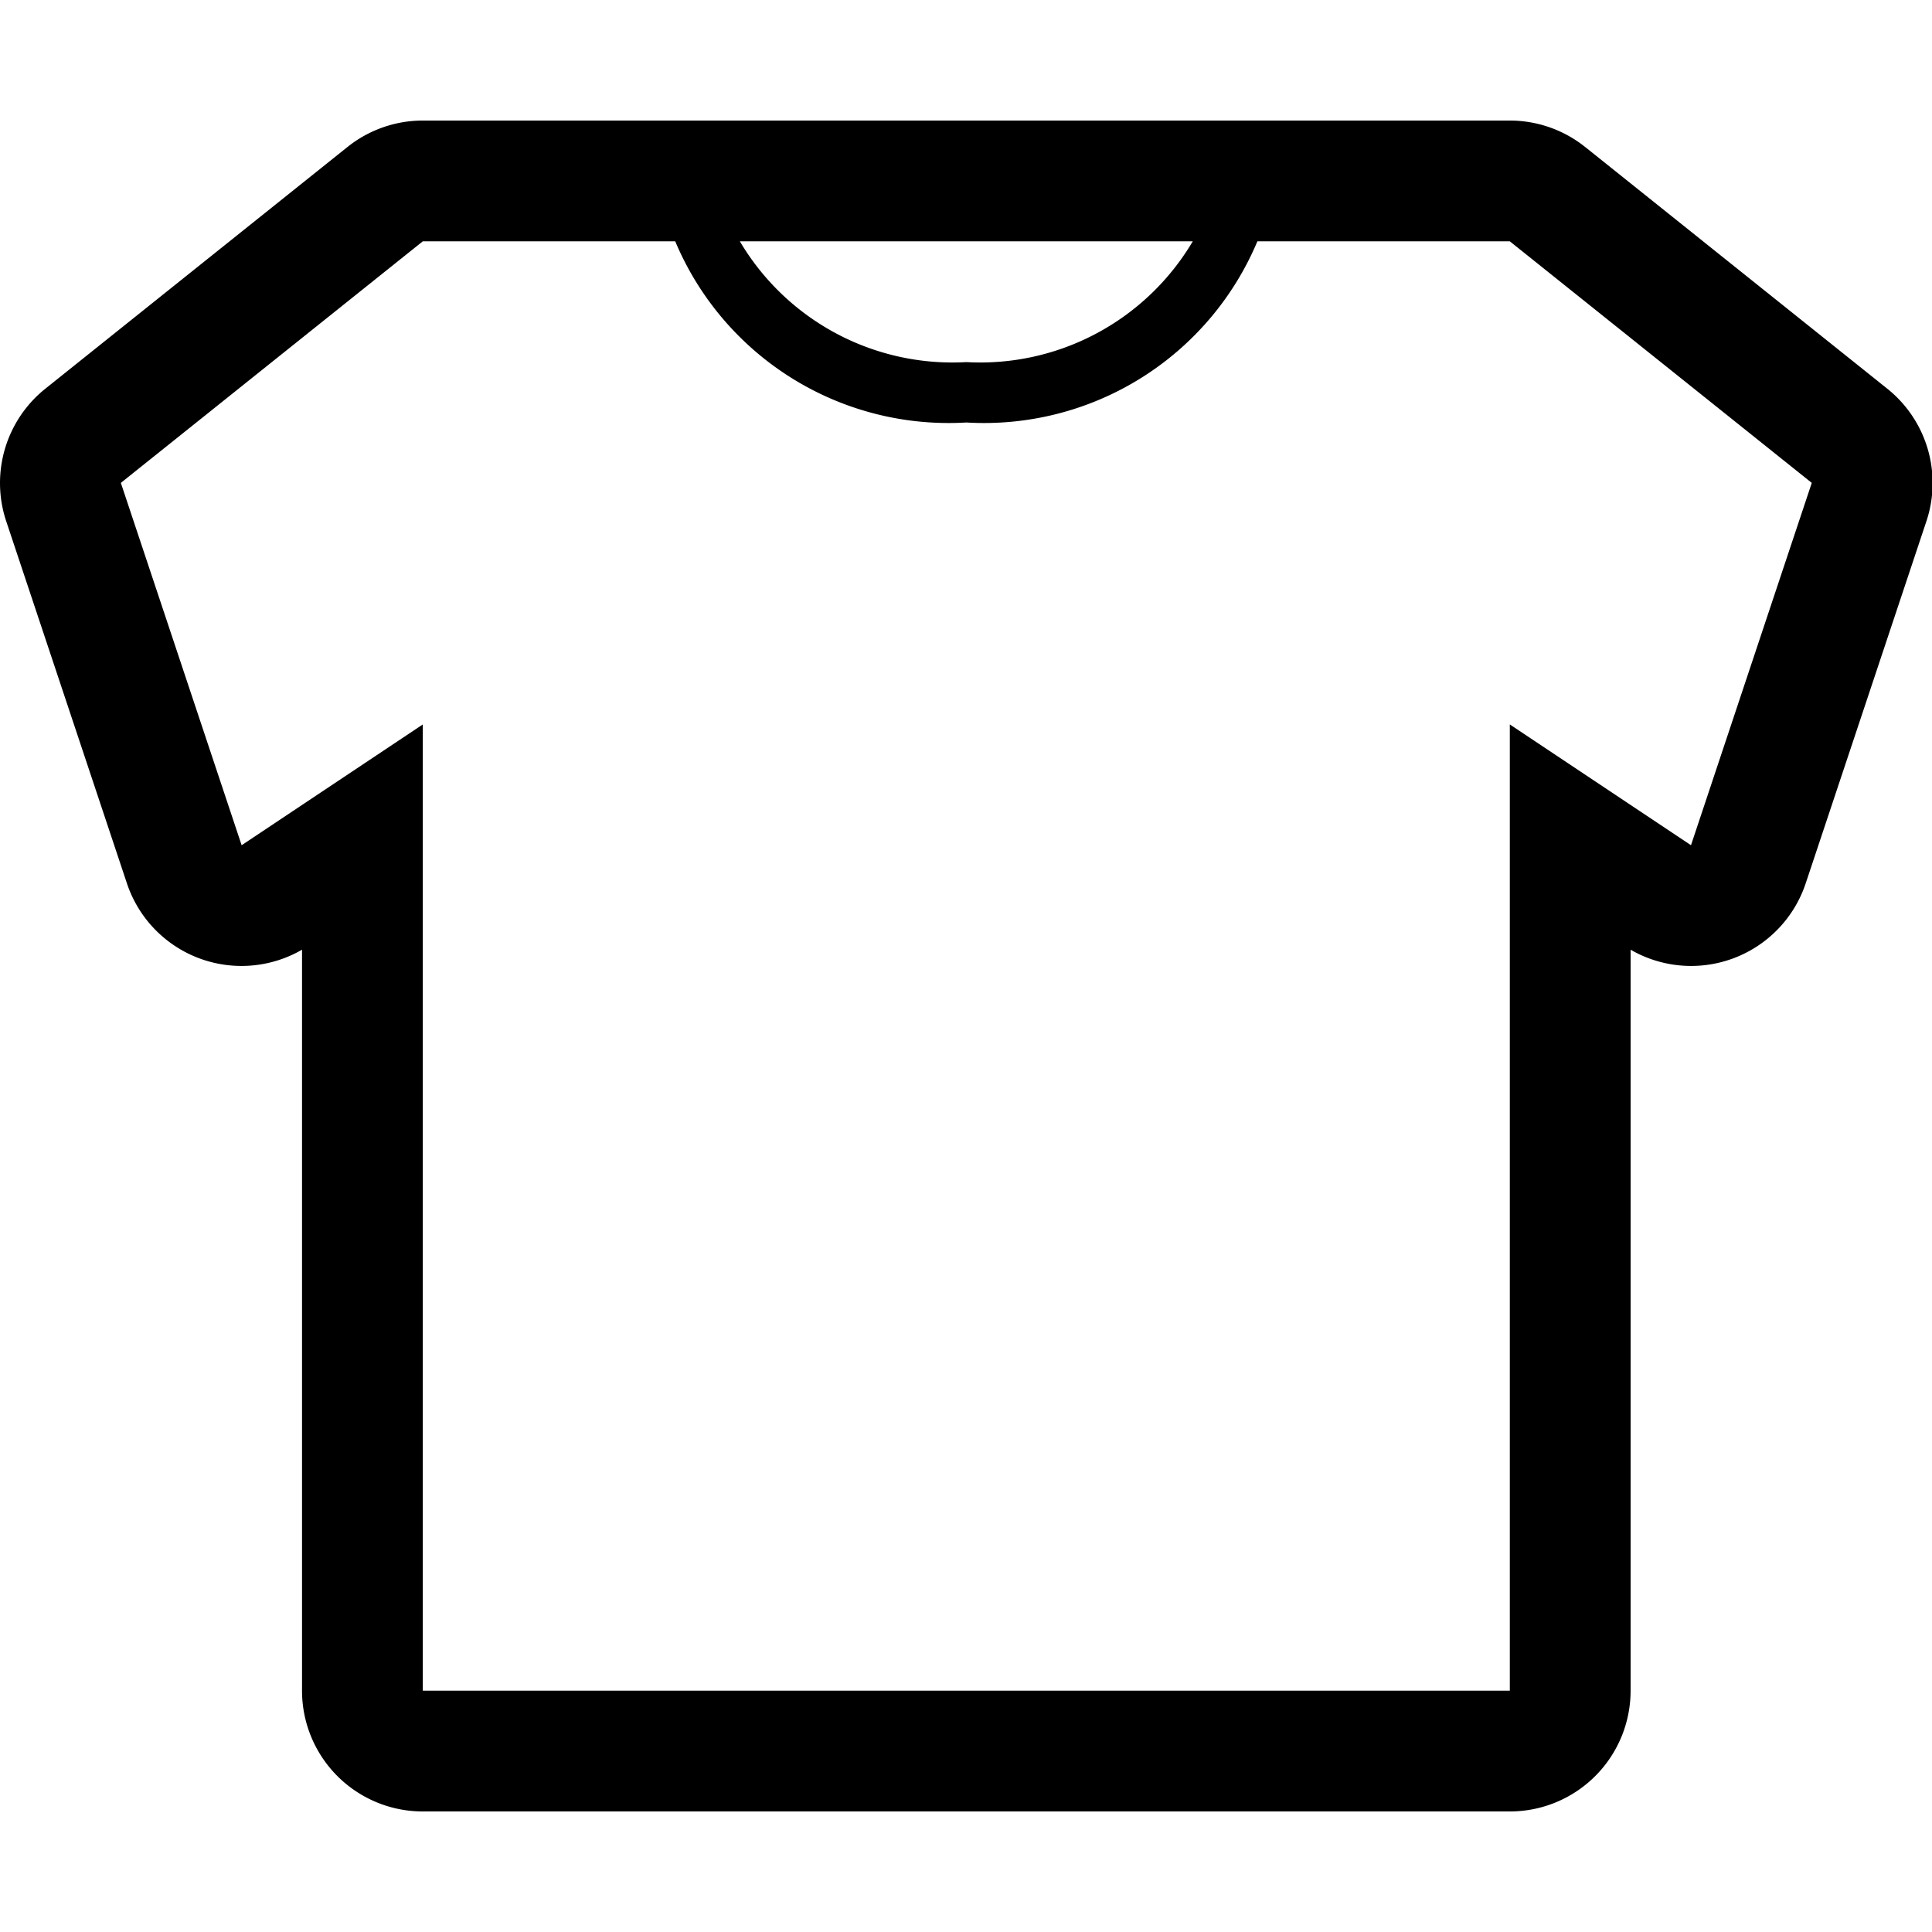<svg t="1718026980399" class="icon" viewBox="0 0 1170 1024" version="1.1" xmlns="http://www.w3.org/2000/svg" p-id="34500" width="32" height="32"><path d="M1142.902 162.377l-182.857-146.286A73.143 73.143 0 0 0 914.33 0H256.045a73.143 73.143 0 0 0-45.714 16.091l-182.857 146.286A73.143 73.143 0 0 0 3.702 242.469l73.143 219.429a73.143 73.143 0 0 0 106.057 40.229V950.857a73.143 73.143 0 0 0 73.143 73.143h658.286a73.143 73.143 0 0 0 73.143-73.143V502.126a73.143 73.143 0 0 0 106.057-40.229l73.143-219.429a73.143 73.143 0 0 0-23.771-80.091zM722.33 73.143A149.577 149.577 0 0 1 585.187 146.286a149.577 149.577 0 0 1-137.143-73.143zM1024.045 438.857l-109.714-73.143v585.143H256.045V365.714l-109.714 73.143-73.143-219.429 182.857-146.286h152.869A179.566 179.566 0 0 0 585.187 182.857a179.566 179.566 0 0 0 176.274-109.714H914.33l182.857 146.286z" fill="currentColor" p-id="34501"></path></svg>